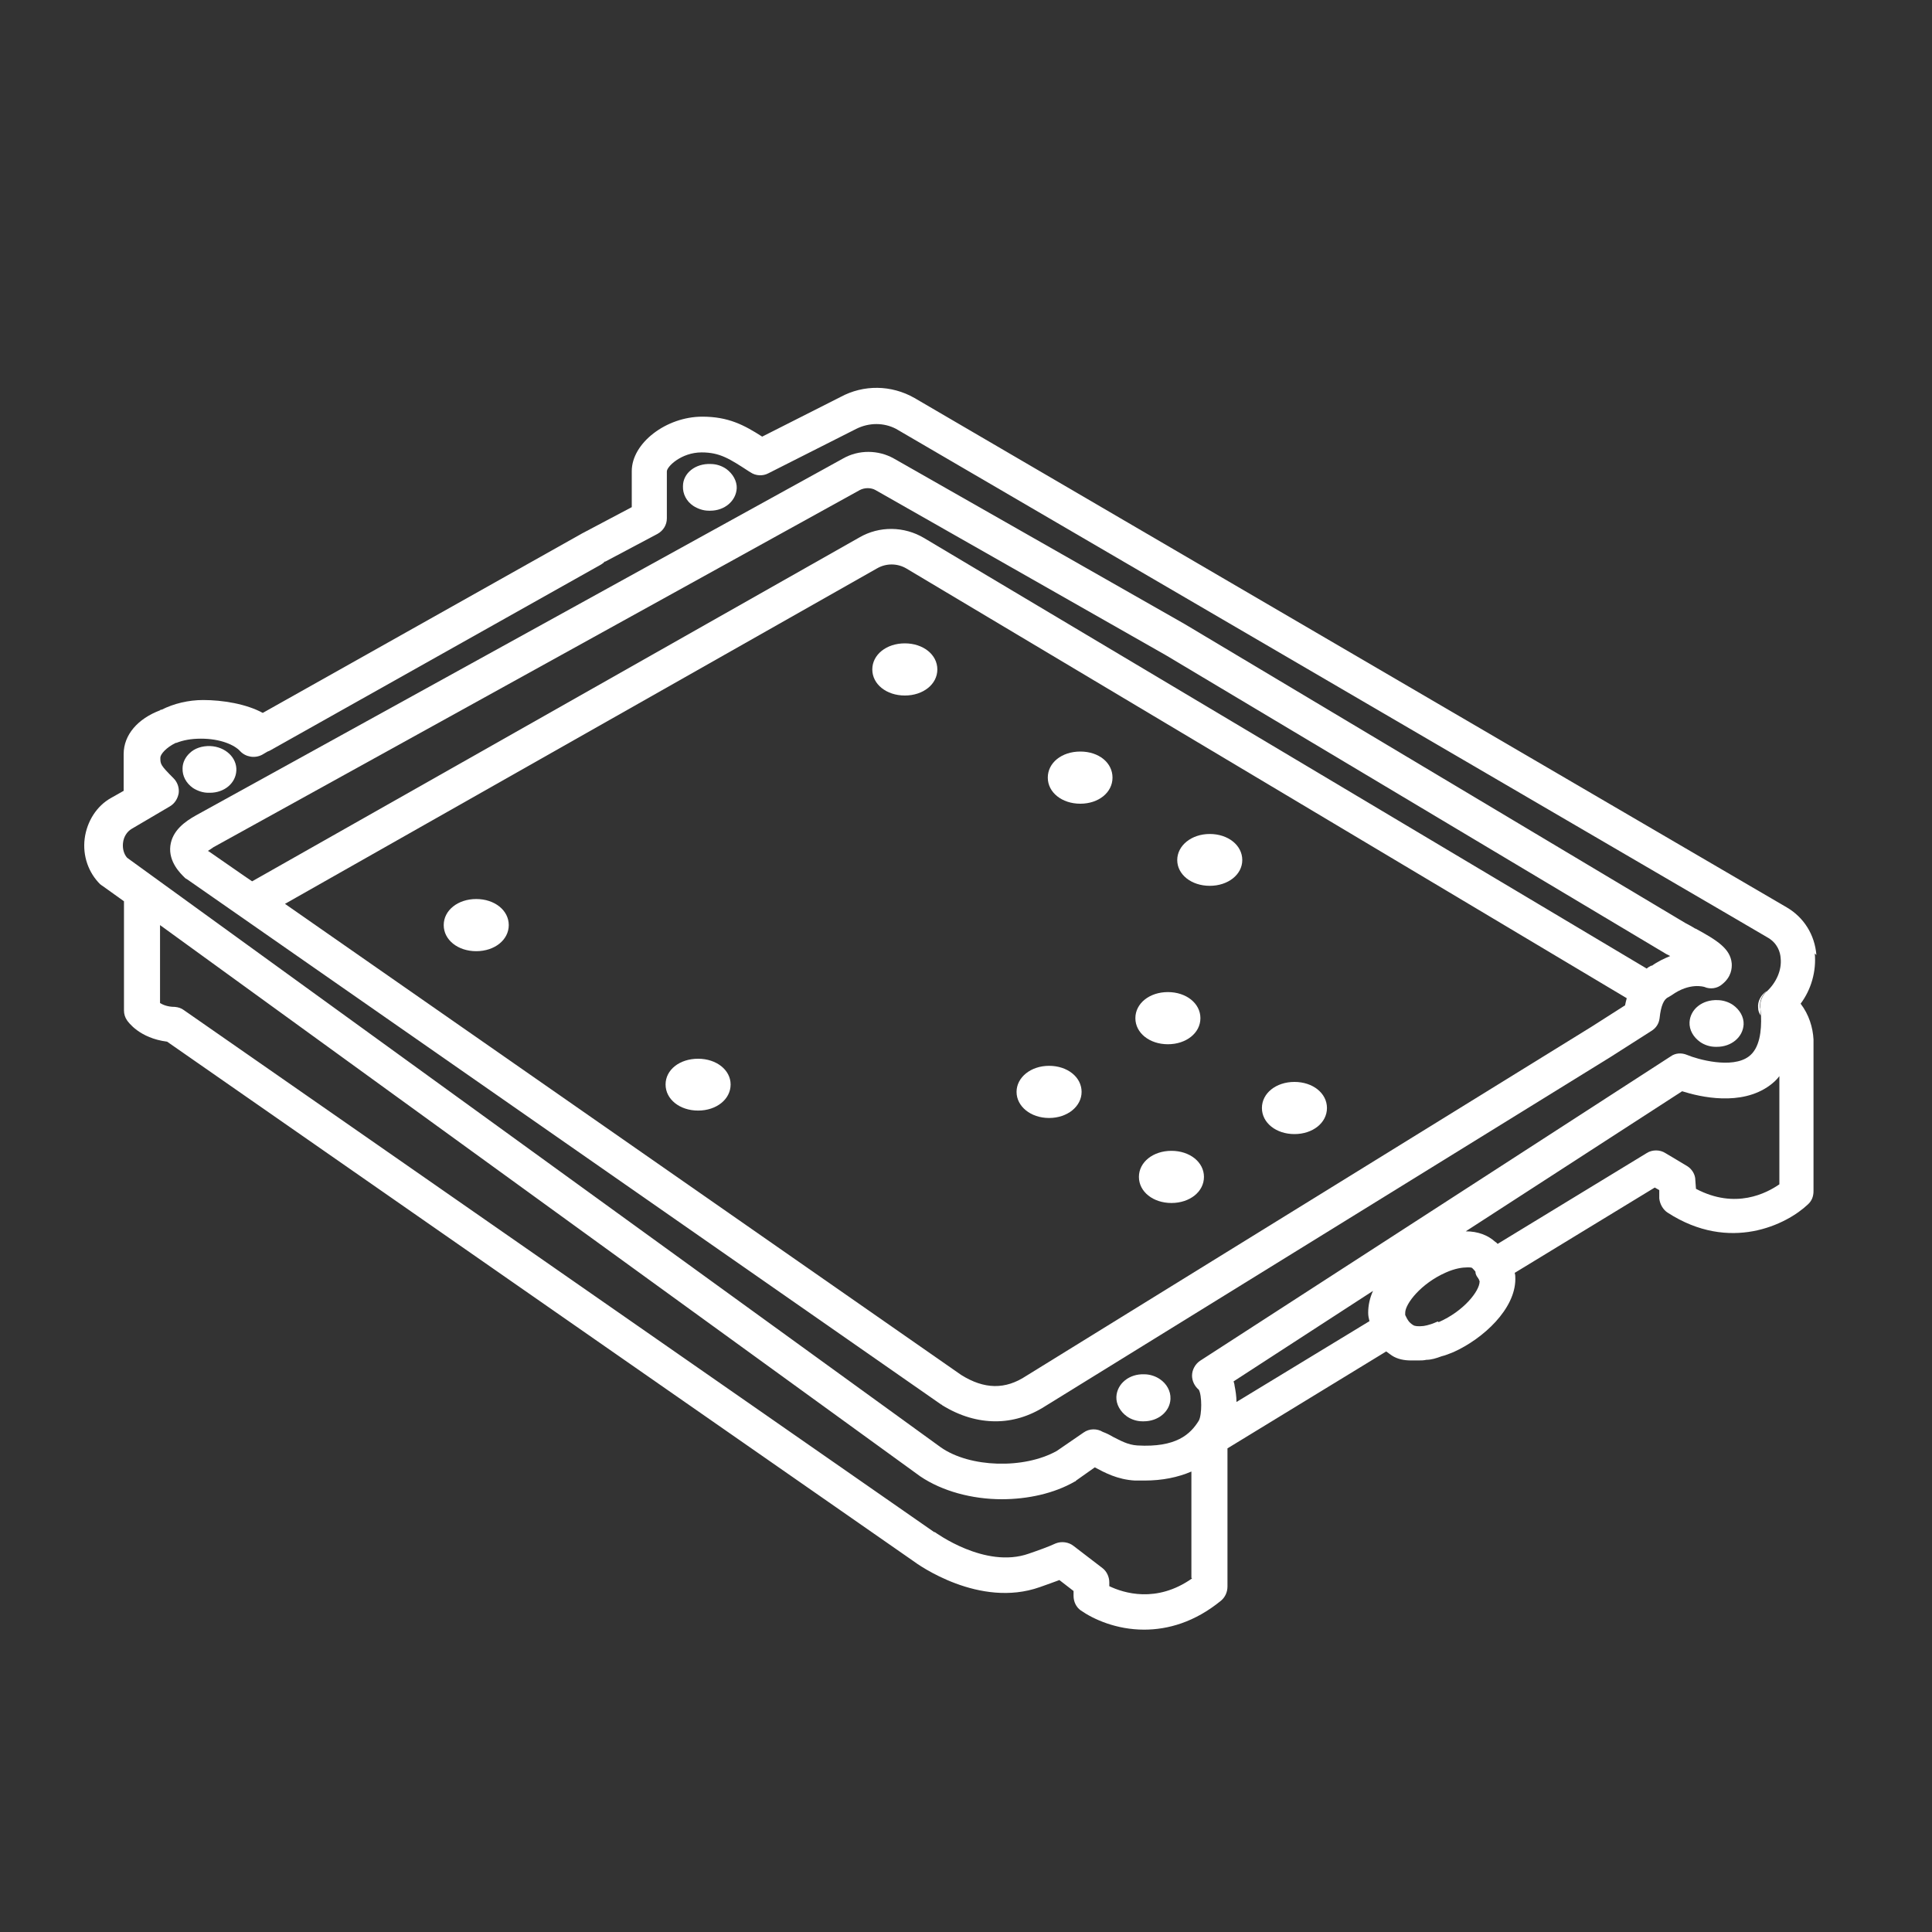 <?xml version="1.0" encoding="UTF-8"?>
<svg id="Capa_1" data-name="Capa 1" xmlns="http://www.w3.org/2000/svg" viewBox="0 0 60 60">
  <rect x="0" y="0" width="60" height="60" fill="#333333" stroke="none"/>
  <defs>
    <style>
      .cls-1 {
        fill: #fff;
      }
    </style>
  </defs>
  <path class="cls-1" d="M56.41,29.66c-.05-.63-.39-1.17-.92-1.48l-27.09-15.82c-.72-.41-1.58-.42-2.3-.03l-2.43,1.23c-.56-.36-1.05-.62-1.86-.62-1.12,0-2.19.82-2.19,1.69v1.12l-1.55.82-9.91,5.57c-.51-.28-1.25-.4-1.85-.4-.46,0-.91.11-1.29.3-.02,0-.04,0-.05.02-.69.26-1.13.76-1.13,1.36v1.14l-.39.22c-.45.25-.75.73-.82,1.26-.07.54.12,1.07.49,1.43.02,0,.03.03.06.04l.67.48v3.39c0,.11.03.21.09.3.04.06.39.56,1.25.67l23.16,16.12c.17.13,2.07,1.48,3.94.82.22-.08.43-.15.61-.22l.44.34v.15c0,.18.08.35.22.45.4.28,1.11.6,1.97.6.74,0,1.57-.23,2.39-.9.13-.11.2-.27.2-.44v-4.29l4.93-3.01c.06.05.13.09.18.13h0c.17.11.38.15.59.15h.15s.05,0,.07,0c.09,0,.17,0,.26-.02.15,0,.31-.05.47-.11.13-.03.24-.08.37-.13.93-.42,1.92-1.34,1.92-2.27,0-.07,0-.13-.02-.19l4.35-2.65.14.08v.26c.02.18.12.35.26.44,1.93,1.25,3.7.37,4.36-.26.12-.11.17-.25.17-.41v-4.71c-.02-.37-.14-.77-.4-1.11.33-.44.49-1.01.44-1.56ZM37.02,49.02c-1.11.78-2.13.45-2.57.24v-.12c0-.17-.08-.34-.21-.44l-.9-.69c-.15-.12-.37-.15-.55-.08-.24.11-.52.21-.84.32-1.36.48-2.9-.66-2.92-.67t-.02,0L5.71,31.37c-.08-.06-.17-.09-.28-.1-.23,0-.38-.07-.46-.12v-2.42l23.61,17.12c.68.46,1.61.71,2.53.71.81,0,1.63-.18,2.27-.55.02,0,.03-.02.04-.03l.58-.41s0,0,0,0c.3.16.7.38,1.25.41.1,0,.19,0,.29,0,.56,0,1.04-.1,1.46-.28v3.3ZM42.53,41.03l-4.13,2.51c0-.18-.03-.36-.06-.51,0-.04-.02-.09-.03-.13l4.33-2.81c-.1.22-.15.45-.15.68,0,.1.02.18.04.26ZM44.65,41.04c-.07.03-.14.06-.2.08-.09.03-.17.05-.24.06-.17.02-.28,0-.31-.02h0s0,0,0,0c-.07-.04-.14-.1-.18-.17-.04-.06-.06-.12-.08-.15,0-.03,0-.06,0-.07,0-.28.49-.91,1.26-1.25.29-.13.52-.16.67-.16.09,0,.14,0,.16.03.02.02.06.06.09.1,0,.08.04.15.09.21,0,.02.02.03.02.03,0,.02,0,.03.02.05,0,0,0,0,0,.02,0,.29-.49.92-1.27,1.26ZM55.26,36.78c-.39.27-1.36.79-2.59.14l-.02-.27c0-.18-.11-.35-.26-.44l-.67-.4c-.17-.11-.41-.11-.58,0l-4.63,2.82s-.03-.03-.04-.04c0,0-.02-.02-.03-.02-.23-.21-.54-.33-.92-.33l6.72-4.35c.57.18,1.83.47,2.72-.18.12-.09.22-.18.3-.29v3.37ZM54.88,30.78h0c-.14.12-.23.3-.21.5,0,.09.02.17.02.26.02.47-.04,1.02-.38,1.27-.52.39-1.59.09-1.92-.05-.17-.07-.36-.06-.51.05l-14.61,9.45c-.15.1-.25.28-.25.46,0,.17.08.33.21.44.1.17.1.78,0,.96-.26.42-.7.84-1.91.77-.3-.02-.52-.15-.76-.27-.1-.06-.2-.11-.31-.15-.18-.11-.42-.11-.6.02l-.83.57c-1.02.57-2.7.52-3.6-.11L3.95,26.64c-.1-.11-.15-.28-.13-.46.02-.19.12-.35.27-.44l1.19-.7c.15-.09.24-.24.27-.41.02-.17-.04-.34-.16-.46-.41-.41-.41-.44-.41-.64,0-.1.17-.31.48-.46t.02,0c.2-.08.45-.13.76-.13.6,0,1.04.19,1.22.39.17.18.45.23.68.11l.17-.1h0s.06-.02.09-.04l10.27-5.77s.08-.05.11-.09h.02s1.62-.86,1.62-.86c.18-.1.29-.28.29-.48v-1.46c0-.15.45-.59,1.08-.59.57,0,.87.2,1.47.59l.05.03c.16.11.38.12.55.03l2.73-1.38c.4-.2.86-.2,1.24,0l25.86,15.09,1.23.72c.28.17.37.44.38.63.04.37-.14.76-.43,1.03Z"/>
  <path class="cls-1" d="M52.65,28.84c-.1-.06-.2-.12-.32-.18l-15.54-9.28-9.03-5.14c-.48-.27-1.09-.28-1.58,0L6.09,25.32c-.34.19-.74.47-.8.95-.06.5.32.86.44.98.02.02.04.04.07.05l23.43,16.32s.02,0,.03.02c.55.34,1.11.5,1.66.5.52,0,1.04-.15,1.54-.47l17.55-10.84,1.27-.81c.15-.09.24-.23.26-.4.04-.38.13-.59.27-.65.03-.02.07-.04.1-.06.57-.41,1.01-.26,1.02-.26.18.08.4.05.55-.08.29-.23.31-.5.3-.65-.04-.46-.46-.72-1.12-1.08ZM50.47,31.22l-1.05.67-17.55,10.84c-.65.43-1.3.42-2.02-.03l-21-14.63,18.39-10.42c.28-.16.62-.16.9,0l22.38,13.35c-.02.08-.04.15-.05.21ZM51.3,29.98c-.06.03-.12.06-.16.1l-22.44-13.37c-.62-.37-1.39-.38-2.01-.02L7.83,27.37l-.25-.17-1.11-.77s0,0-.02,0c.05-.03.11-.07.18-.12l20.07-11.09c.15-.08.35-.08.49,0l9.02,5.13,15.54,9.28s.08.04.12.06c-.19.08-.39.17-.58.31Z"/>
  <path class="cls-1" d="M54.15,31.81c-.02.4-.38.7-.83.7h-.04c-.18,0-.35-.06-.48-.15-.21-.15-.34-.37-.33-.61.02-.41.4-.71.87-.69.17,0,.35.06.48.15.21.15.34.37.33.61Z"/>
  <path class="cls-1" d="M36.35,43.45c-.02.39-.38.69-.83.69h-.04c-.18,0-.35-.06-.48-.15-.21-.15-.34-.38-.33-.61.02-.41.4-.72.87-.7.17,0,.35.06.48.15.21.14.34.37.33.61Z"/>
  <path class="cls-1" d="M7.34,23.93c-.02.4-.38.69-.82.69h-.05c-.17,0-.34-.06-.48-.15-.21-.15-.33-.37-.32-.61,0-.18.09-.35.22-.47.15-.15.39-.23.64-.22.47.02.83.36.81.76Z"/>
  <path class="cls-1" d="M22.69,33.68c0,.46-.44.81-1.01.81s-1.01-.35-1.01-.81.44-.8,1.01-.8,1.01.35,1.01.8Z"/>
  <path class="cls-1" d="M33.59,33.91c0,.45-.44.81-1.01.81s-1.01-.36-1.01-.81.44-.81,1.01-.81,1.01.35,1.01.81Z"/>
  <path class="cls-1" d="M37.28,31.62c0,.46-.44.81-1.01.81s-1.01-.35-1.01-.81.44-.81,1.01-.81,1.01.35,1.01.81Z"/>
  <path class="cls-1" d="M37.39,36.55c0,.46-.44.81-1.01.81s-1.01-.35-1.01-.81.44-.81,1.01-.81,1.01.35,1.01.81Z"/>
  <path class="cls-1" d="M41.21,34.41c0,.46-.44.81-1.01.81s-1.01-.35-1.01-.81.44-.81,1.01-.81,1.01.35,1.01.81Z"/>
  <path class="cls-1" d="M34.55,24.15c0,.46-.43.81-1,.81s-1.01-.35-1.01-.81.43-.81,1.01-.81,1,.35,1,.81Z"/>
  <path class="cls-1" d="M29.11,20.79c0,.46-.44.81-1.01.81s-1.01-.35-1.01-.81.44-.81,1.01-.81,1.01.35,1.01.81Z"/>
  <path class="cls-1" d="M38.58,26.71c0,.45-.44.8-1.01.8s-1.01-.35-1.01-.8.44-.81,1.01-.81,1.01.35,1.01.81Z"/>
  <path class="cls-1" d="M15.8,28.73c0,.46-.44.81-1.01.81s-1.01-.35-1.01-.81.44-.81,1.01-.81,1.01.35,1.01.81Z"/>
  <path class="cls-1" d="M44,42.28h-.08s.1,0,.15,0c-.02,0-.04,0-.07,0Z"/>
  <g>
    <path class="cls-1" d="M54.87,30.79h-.02c-.17.12-.27.31-.25.51,0,.09.03.16.08.24,0-.09,0-.17-.02-.26-.02-.2.07-.39.21-.49Z"/>
    <path class="cls-1" d="M22.88,15.16c-.02.4-.38.7-.82.7h-.05c-.17,0-.34-.06-.48-.15-.21-.14-.33-.37-.32-.61,0-.41.39-.71.86-.69.18,0,.35.06.48.15.21.15.34.38.33.61Z"/>
  </g>
</svg>